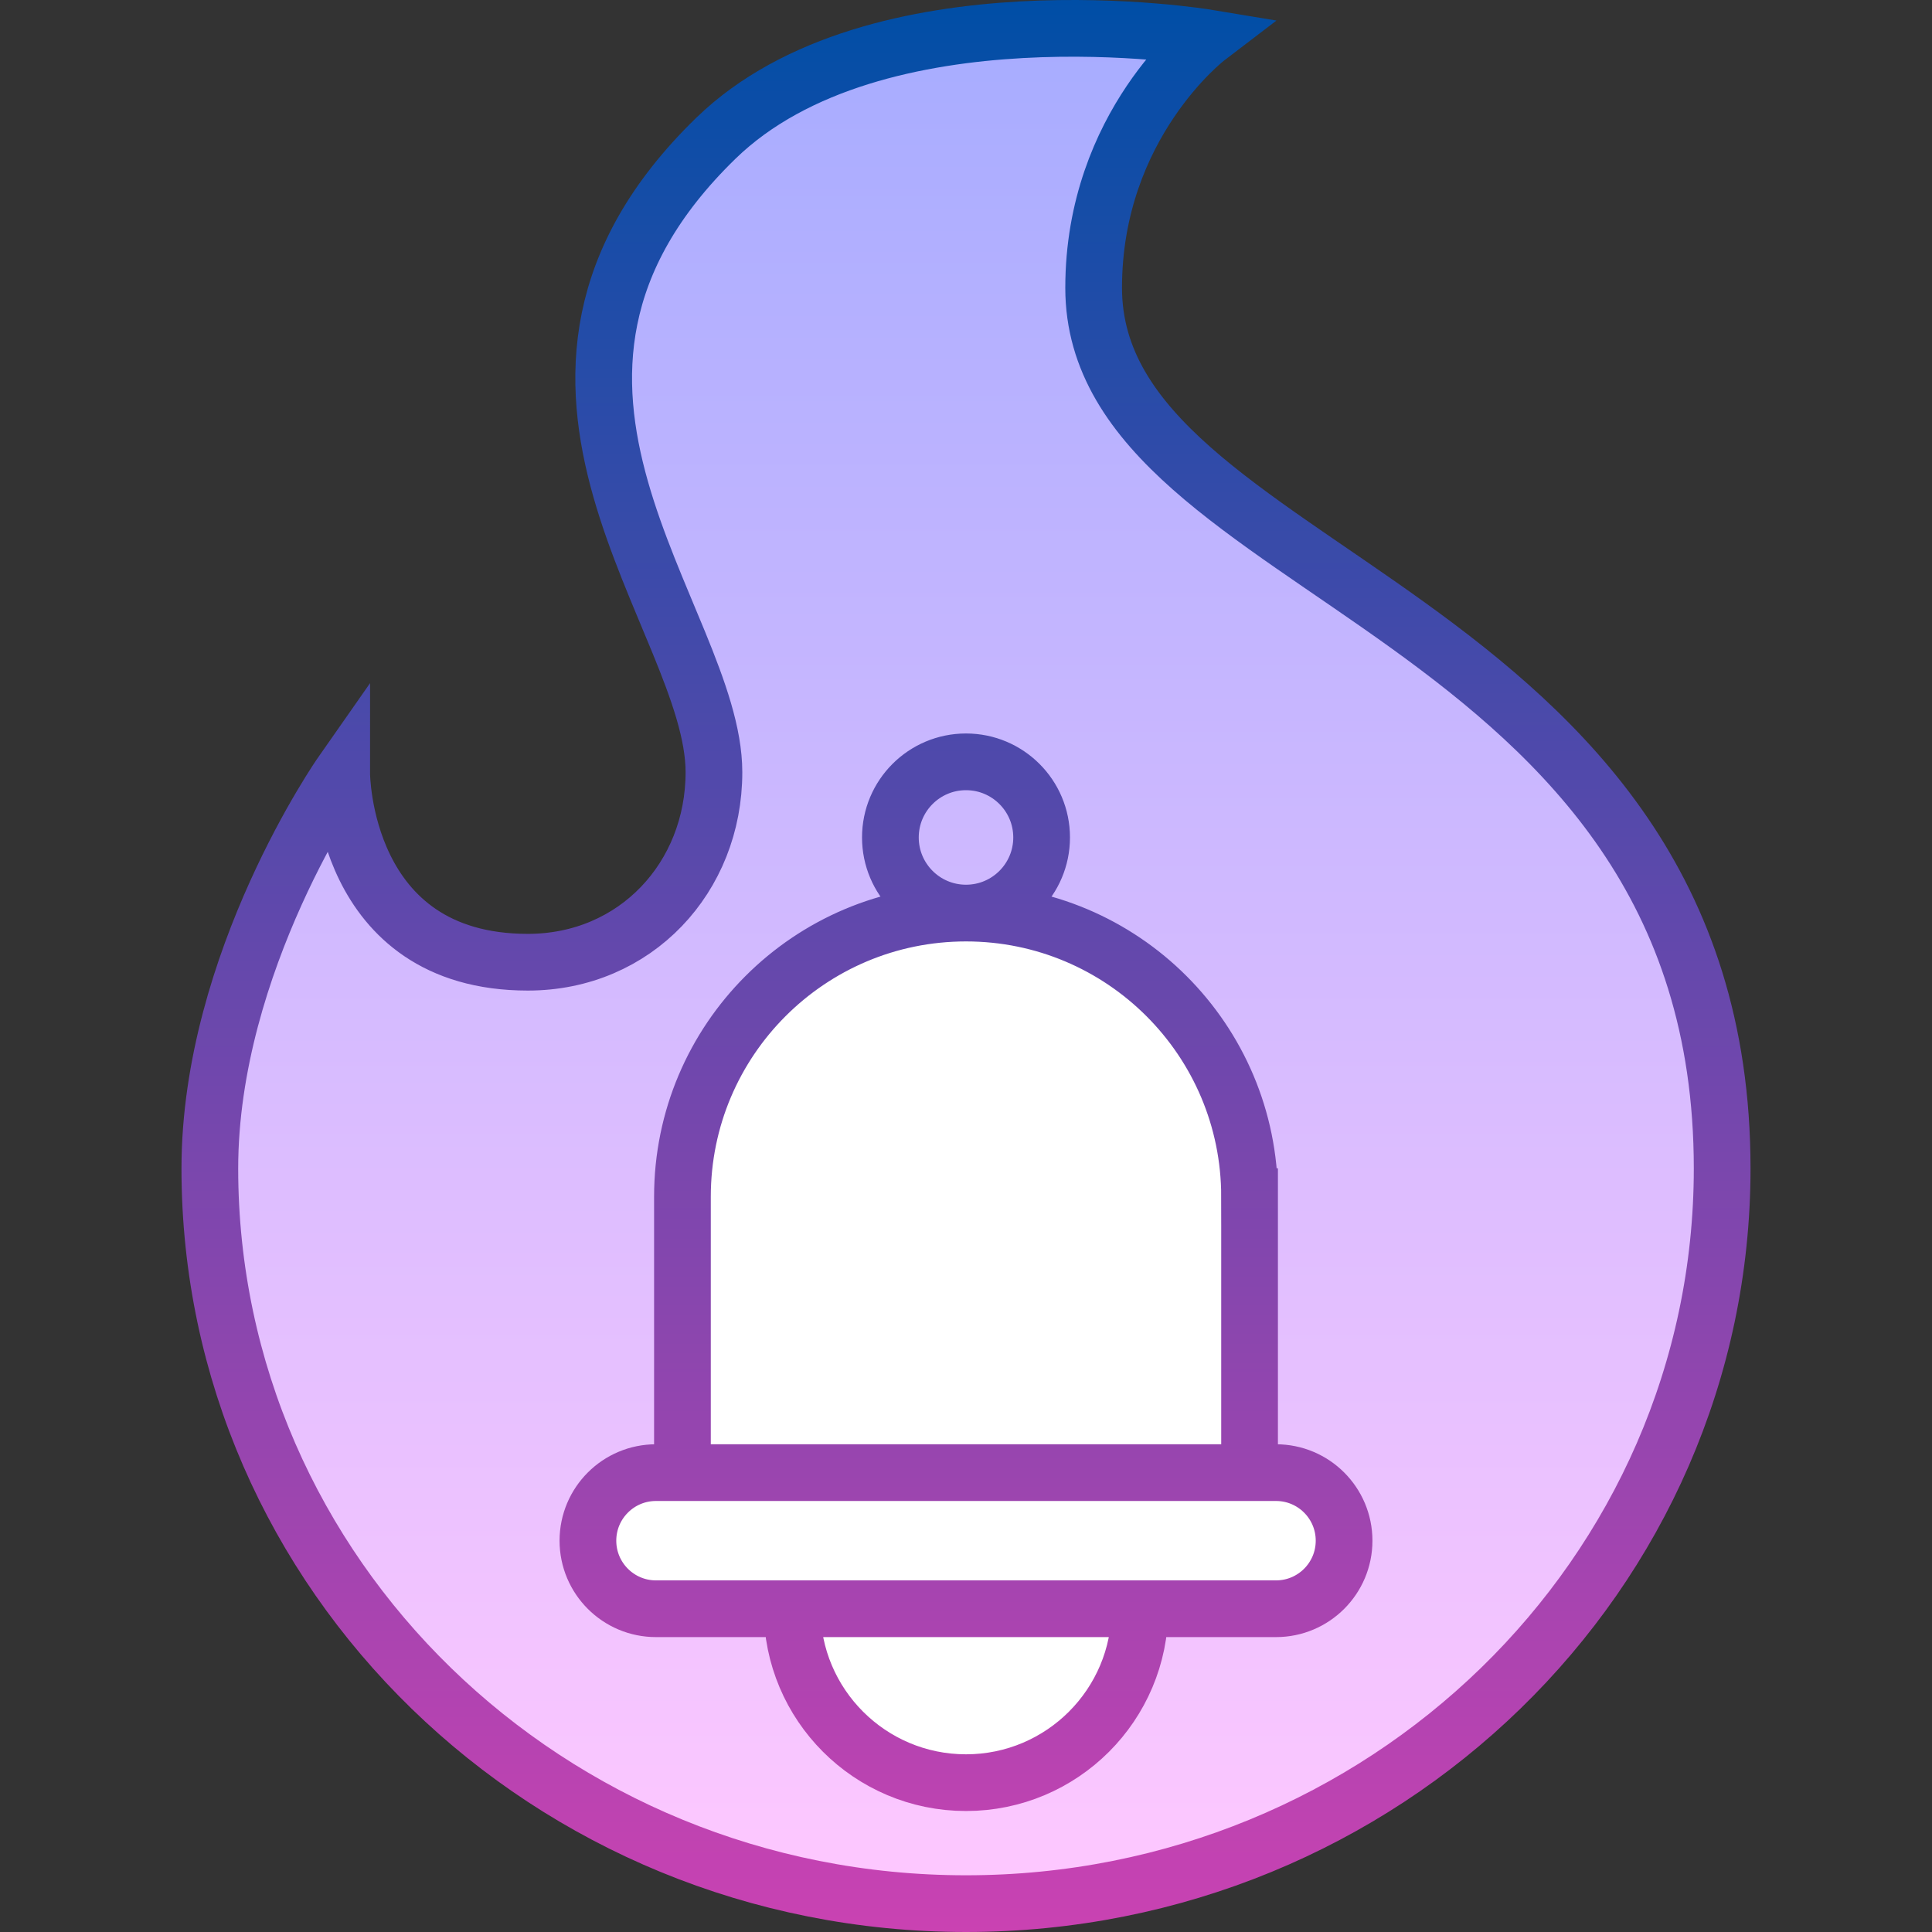 <svg xmlns="http://www.w3.org/2000/svg" version="1.1" xmlns:xlink="http://www.w3.org/1999/xlink" xmlns:svgjs="http://svgjs.com/svgjs" width="512" height="512" x="0" y="0" viewBox="0 0 511 511" style="enable-background:new 0 0 512 512" xml:space="preserve" class=""><rect x="0" y="0" width="511" height="511" fill="#333333" stroke="none"/><g><linearGradient id="a" x1="255.5" x2="255.5" y1="7.5" y2="503.5" gradientUnits="userSpaceOnUse"><stop offset="0" style="stop-color:#A7ACFF"></stop><stop offset="1" style="stop-color:#FFC8FF"></stop></linearGradient><path d="M455.5 309.045c0 107.394-89.543 194.455-200 194.455s-200-87.06-200-194.455c0-54.706 34.872-104.545 34.872-104.545s-.019 50 49.231 50c28.545 0 49.231-22.499 49.231-50.252 0-40.645-65.942-103.069.481-167.65C231.635-4.55 319.281 9.995 319.281 9.995s-30.019 22.908-30.019 66.137c-.001 76.815 166.238 83.514 166.238 232.913z" style="fill:url(#a);" fill=""></path><path d="M337.5 389.5h-7v-73c0-41.421-33.579-75-75-75s-75 33.579-75 75v73h-7c-9.941 0-18 8.059-18 18s8.059 18 18 18h36c0 25.405 20.595 46 46 46s46-20.595 46-46h36c9.941 0 18-8.059 18-18s-8.059-18-18-18z" style="" fill="#ffffff" data-original="#ffffff" class=""></path><linearGradient id="b" x1="255.5" x2="255.5" y1="0" y2="511" gradientUnits="userSpaceOnUse"><stop offset="0" style="stop-color:#004EA6"></stop><stop offset="1" style="stop-color:#CA42B2"></stop></linearGradient><path d="M455.5 309.045c0 107.394-89.543 194.455-200 194.455s-200-87.06-200-194.455c0-54.706 34.872-104.545 34.872-104.545s-.019 50 49.231 50c28.545 0 49.231-22.499 49.231-50.252 0-40.645-65.942-103.069.481-167.65C231.635-4.55 319.281 9.995 319.281 9.995s-30.019 22.908-30.019 66.137c-.001 76.815 166.238 83.514 166.238 232.913zM209.5 425.5c0 25.405 20.595 46 46 46s46-20.595 46-46m54-18c0-9.941-8.059-18-18-18h-164c-9.941 0-18 8.059-18 18s8.059 18 18 18h164c9.941 0 18-8.059 18-18zm-25-91c0-41.421-33.579-75-75-75s-75 33.579-75 75v73h150v-73zm-75-115c-11.046 0-20 8.954-20 20s8.954 20 20 20 20-8.954 20-20-8.954-20-20-20z" style="fill:none;stroke:url(#b);stroke-width:15;stroke-miterlimit:10;" fill="none" stroke-width="15" stroke-miterlimit="10"></path></g></svg>